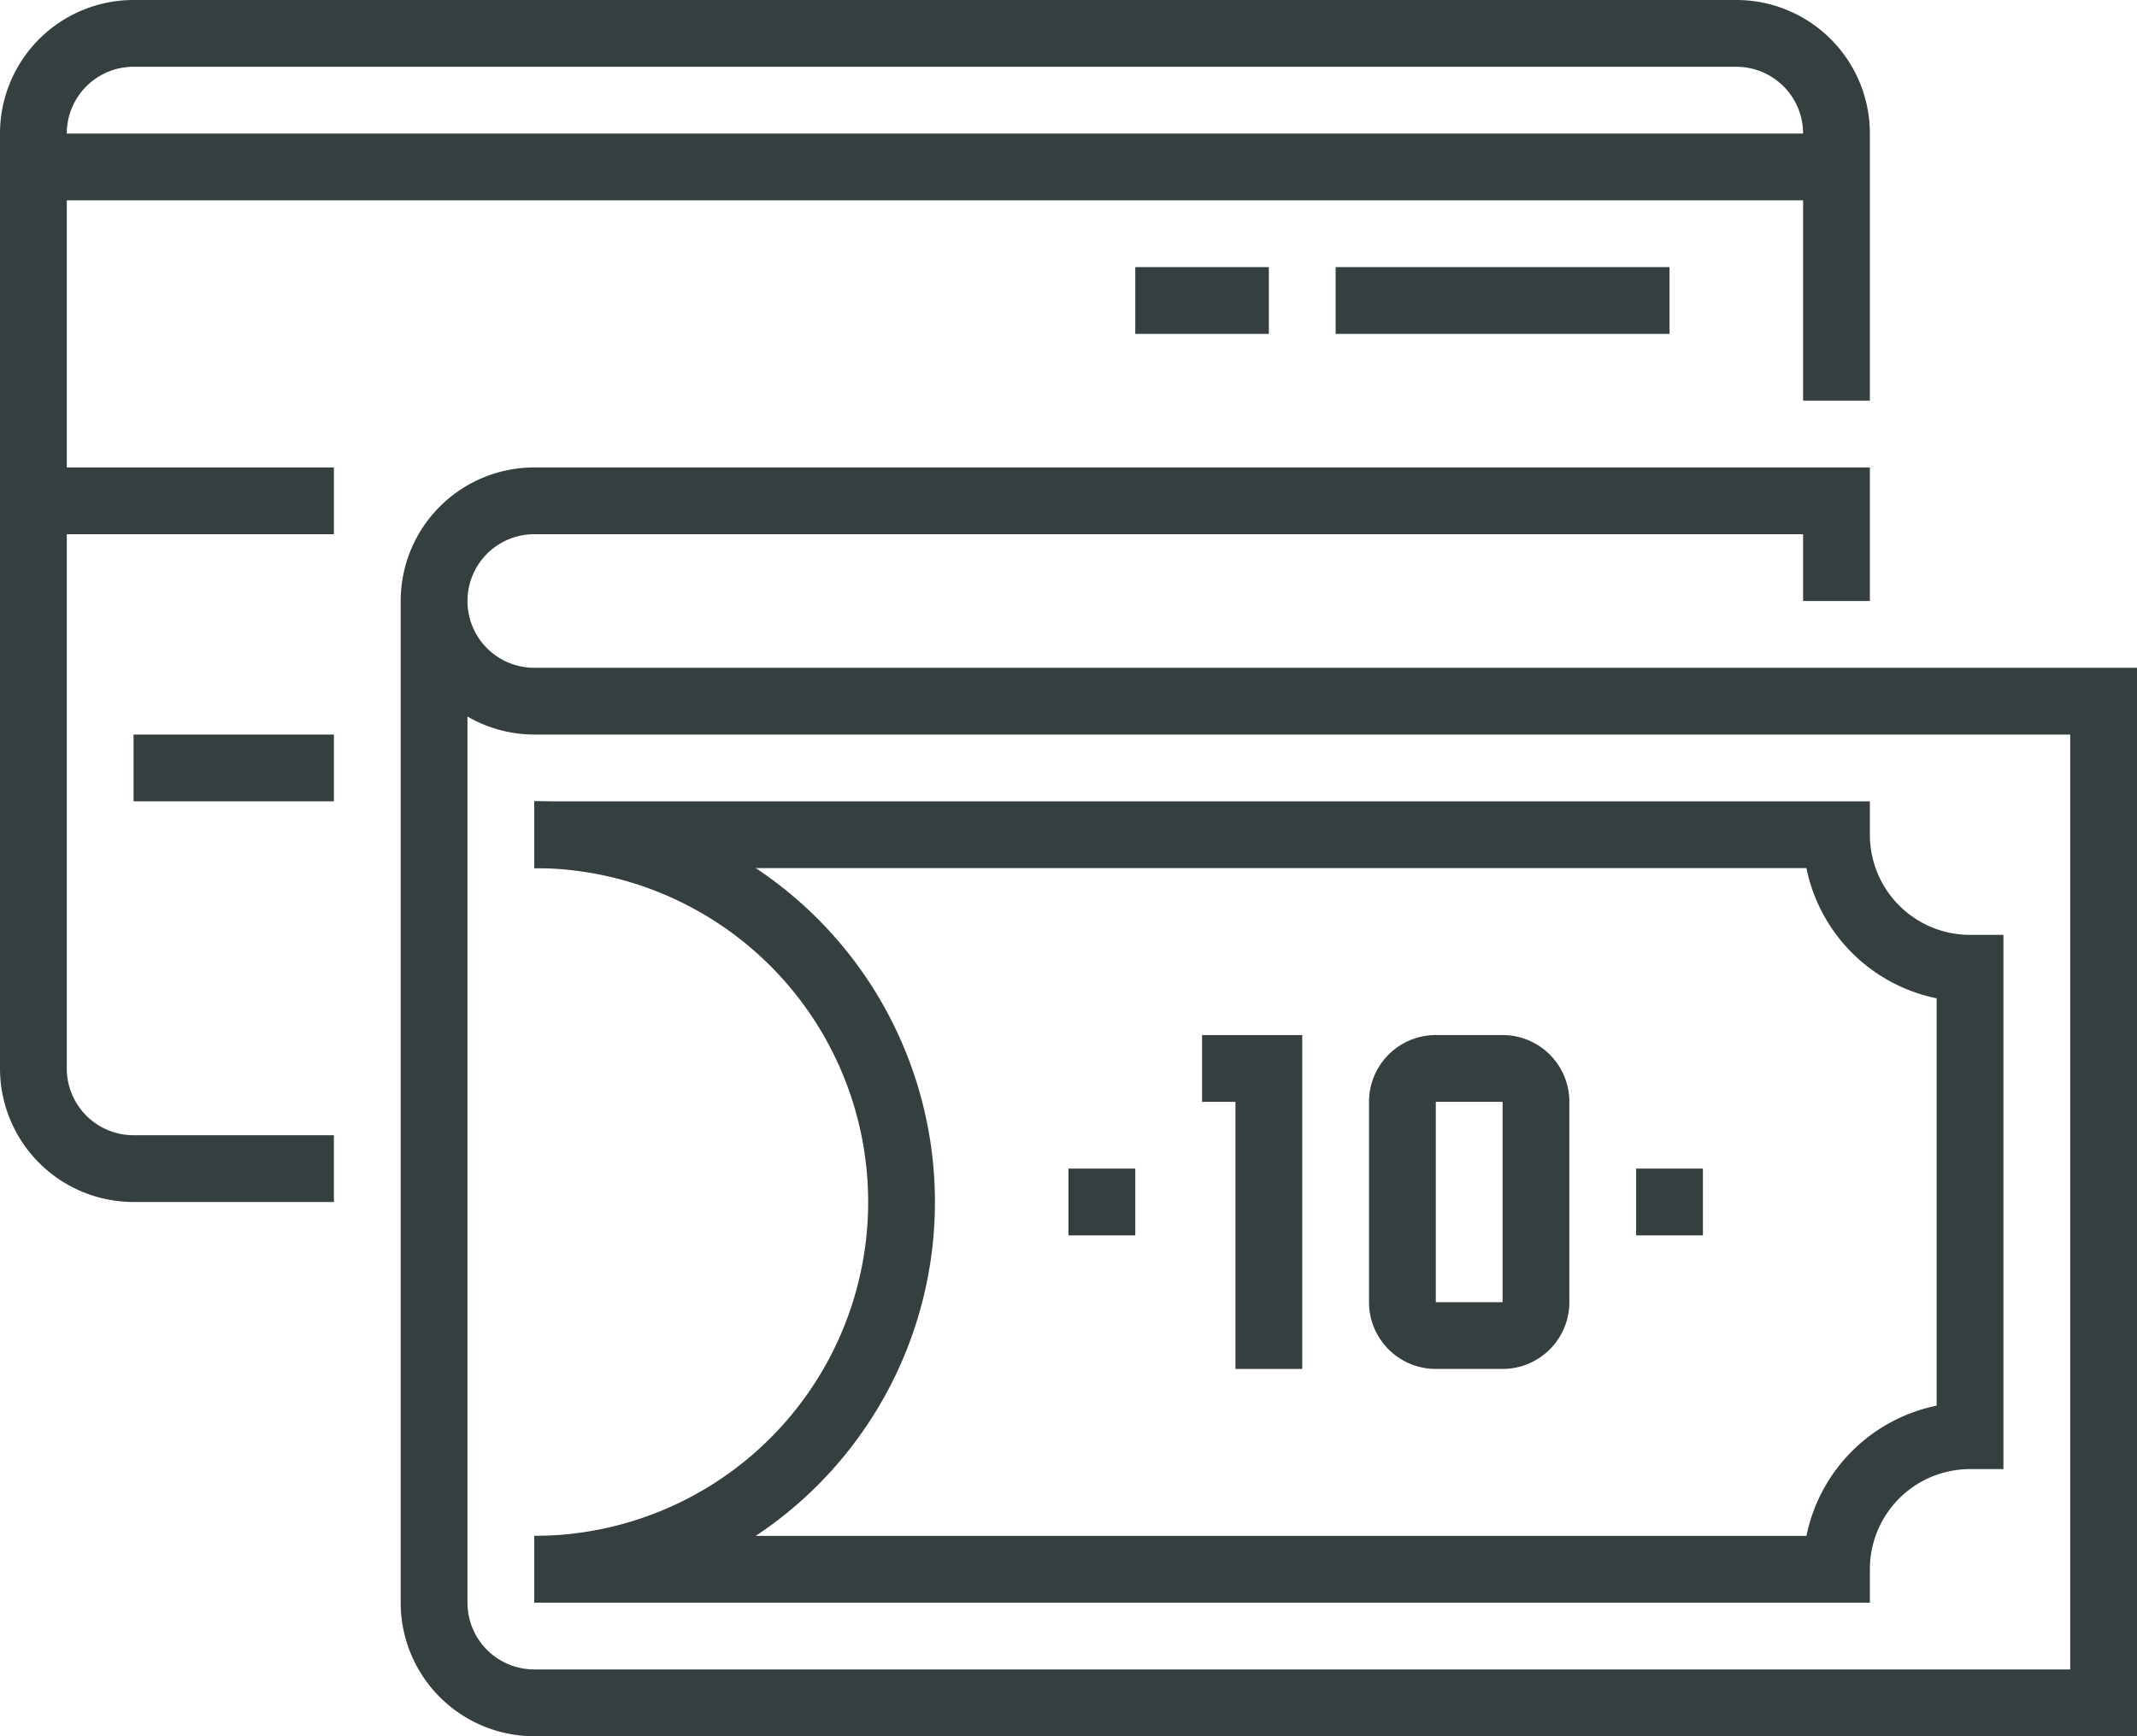 <svg xmlns="http://www.w3.org/2000/svg" viewBox="0 0 64 52"><defs><style>.cls-1{fill:#363f40;}</style></defs><title>money</title><g id="Layer_2" data-name="Layer 2"><g id="icons"><path class="cls-1" d="M10,36H4a4,4,0,0,1-4-4V4A4,4,0,0,1,4,0H52a4,4,0,0,1,4,4v8H54V4a2,2,0,0,0-2-2H4A2,2,0,0,0,2,4V32a2,2,0,0,0,2,2h6Z"/><rect class="cls-1" x="1" y="4" width="54" height="2"/><rect class="cls-1" x="1" y="14" width="9" height="2"/><rect class="cls-1" x="4" y="22" width="6" height="2"/><rect class="cls-1" x="40" y="8" width="10" height="2"/><rect class="cls-1" x="34" y="8" width="4" height="2"/><path class="cls-1" d="M64,52H16a4,4,0,0,1-4-4V18a4,4,0,0,1,4-4H56v4H54V16H16a2,2,0,0,0,0,4H64ZM14,21.46V48a2,2,0,0,0,2,2H62V22H16A4,4,0,0,1,14,21.46Z"/><path class="cls-1" d="M56,48H16V46H54.1A5,5,0,0,1,58,42.1V29.9A5,5,0,0,1,54.1,26H16V24H56v1a3,3,0,0,0,3,3h1V44H59a3,3,0,0,0-3,3Z"/><path class="cls-1" d="M16,48V46a10,10,0,0,0,0-20V24a12,12,0,0,1,0,24Z"/><polygon class="cls-1" points="39 41 37 41 37 33 36 33 36 31 39 31 39 41"/><path class="cls-1" d="M45,41H43a2,2,0,0,1-2-2V33a2,2,0,0,1,2-2h2a2,2,0,0,1,2,2v6A2,2,0,0,1,45,41Zm-2-8v6h2V33Z"/><rect class="cls-1" x="49" y="35" width="2" height="2"/><rect class="cls-1" x="32" y="35" width="2" height="2"/></g></g></svg>